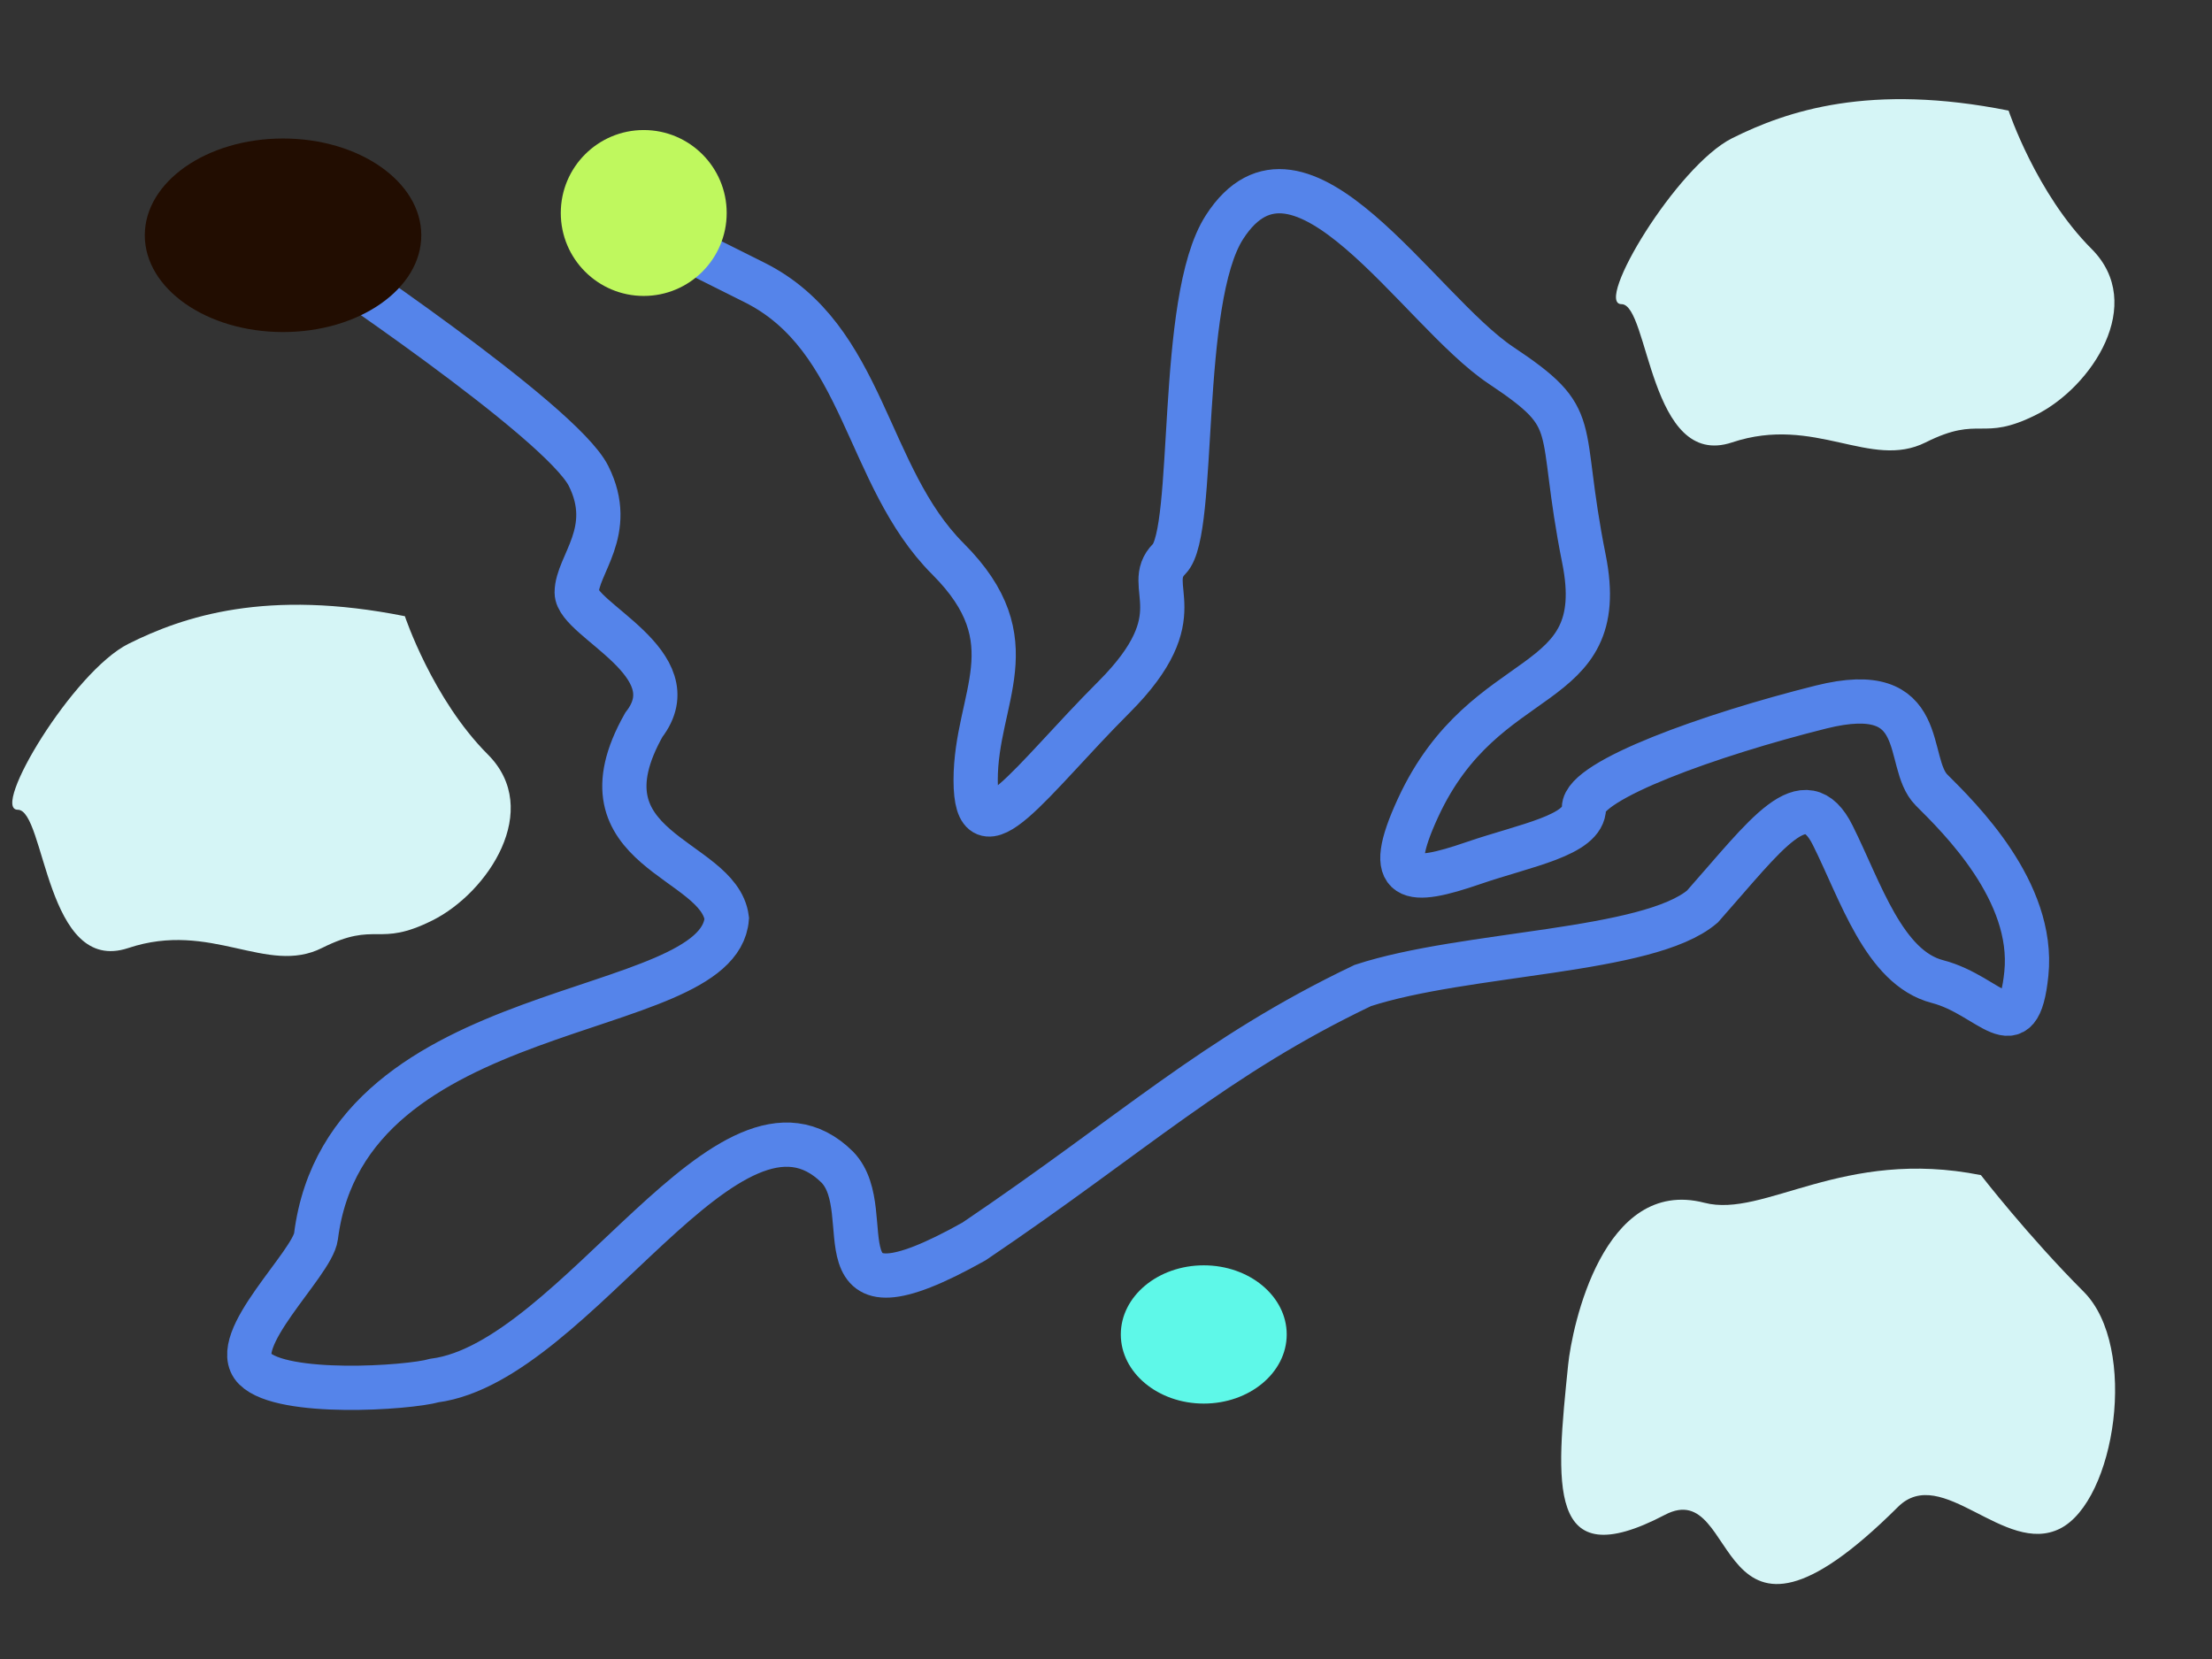 <?xml version="1.0" encoding="UTF-8" standalone="no"?>
<!-- Created with Inkscape (http://www.inkscape.org/) -->

<svg
   xmlns:dc="http://purl.org/dc/elements/1.1/"
   xmlns:cc="http://creativecommons.org/ns#"
   xmlns:rdf="http://www.w3.org/1999/02/22-rdf-syntax-ns#"
   xmlns:svg="http://www.w3.org/2000/svg"
   xmlns="http://www.w3.org/2000/svg"
   xmlns:sodipodi="http://sodipodi.sourceforge.net/DTD/sodipodi-0.dtd"
   xmlns:inkscape="http://www.inkscape.org/namespaces/inkscape"
   width="400"
   height="300"
   viewBox="0 0 400 300"
   id="svg4136"
   version="1.1"
  >
  <rect x="0" y="0" width="400" height="300" fill="#333333" stroke="none"/>
  <defs
     id="defs4138" />

  <g
     id="gameLayer">
    <path
       style="fill:none;fill-opacity:1;fill-rule:evenodd;stroke:#5584ea;stroke-width:8;stroke-linecap:round;stroke-linejoin:miter;stroke-miterlimit:4;stroke-dasharray:none;stroke-opacity:1"
       d="m 56.429,46.071 c 0,0 45,30 50,40 5,10 -2.143,16.071 -2.143,21.071 0,5 20.714,12.857 12.143,23.929 -12.871,22.81 13.571,23.929 15,35 C 130,185 62.705,179.634 57.143,223.571 56.515,228.532 41.071,242.5 46.071,247.5 c 5,5 27.688,3.503 32.5,2.143 25.728,-3.388 53.537,-57.742 72.857,-38.571 7.912,8.242 -5.306,30.228 24.703,13.423 C 205,205 219.597,191.027 246.429,178.214 265,172.143 298.008,172.304 307.857,163.929 c 11.534,-13.011 18.479,-23.142 23.571,-12.857 5,10 9.249,23.919 18.929,26.429 C 360,180 365,190 366.429,176.071 c 1.53,-14.922 -12.143,-28.214 -17.143,-33.214 -5,-5 0,-20 -20,-15 -20,5 -42.857,13.214 -42.857,18.214 0,5 -10.543,6.749 -20,10 C 255,160 250,160 256.429,146.071 c 12.218,-26.471 35,-20 30,-45 -5,-25 0,-25 -15,-35 -15,-10 -36.429,-46.071 -50,-25 -8.562,13.293 -5,55 -10,60 -5,5 5,10 -10,25 -15,15 -25,30 -25,15 0,-15 10,-25 -5,-40 -15,-15 -15,-40 -35,-50 l -20,-10"
       id="road"
    />
    <ellipse
       style="opacity:1;fill:#5ef8e8;fill-opacity:1;stroke:none;stroke-width:10;stroke-linecap:round;stroke-linejoin:round;stroke-miterlimit:4;stroke-dasharray:none;stroke-opacity:1"
       id="canon"
       cx="217.679"
       cy="241.312"
       rx="15"
       ry="12.5" />
    <circle
       style="opacity:1;fill:#bff85e;fill-opacity:1;stroke:none;stroke-width:10;stroke-linecap:round;stroke-linejoin:round;stroke-miterlimit:4;stroke-dasharray:none;stroke-opacity:1"
       id="path4692"
       cx="116.408"
       cy="38.515"
       r="15" />
    <ellipse
       style="opacity:1;fill:#220d01;fill-opacity:1;stroke:none;stroke-width:10;stroke-linecap:round;stroke-linejoin:round;stroke-miterlimit:4;stroke-dasharray:none;stroke-opacity:1"
       id="path4694"
       cx="51.183"
       cy="42.545"
       rx="25"
       ry="17.5" />
    <path
       style="fill:#d5f5f6;fill-opacity:1;fill-rule:evenodd;stroke:none;stroke-width:1px;stroke-linecap:butt;stroke-linejoin:miter;stroke-opacity:1"
       d="m 363.214,20 c -25,-5 -40,0 -50,5 -10,5 -25,30 -20,30 5,0 5,30 20,25 15,-5 25,5 35,0 10,-5 10,0 20,-5 10,-5 20,-20 10,-30 -10,-10 -15,-25 -15,-25 z"

   />
    <path
       style="fill:#d5f5f6;fill-opacity:1;fill-rule:evenodd;stroke:none;stroke-width:1px;stroke-linecap:butt;stroke-linejoin:miter;stroke-opacity:1"
       d="m 73.214,111.429 c -25,-5 -40,0 -50,5 -10,5 -25,30 -20,30 5,0 5,30 20,25 15,-5 25,5 35,0 10,-5 10,0 20,-5 10,-5 20,-20 10,-30 -10,-10 -15,-25 -15,-25 z"

       />
    <path
       style="fill:#d5f5f6;fill-opacity:1;fill-rule:evenodd;stroke:none;stroke-width:1px;stroke-linecap:butt;stroke-linejoin:miter;stroke-opacity:1"
       d="m 358.214,212.5 c -25,-5 -39.177,7.803 -50,5 -18.363,-4.756 -23.96,22.582 -24.643,29.286 -2.194,21.552 -4.027,38.428 17.5,27.143 14.004,-7.341 7.933,32.624 42.143,-1.429 7.924,-7.887 19.286,8.929 29.286,3.929 10,-5 14.286,-32.857 4.286,-42.857 -10,-10 -18.571,-21.071 -18.571,-21.071 z"
      />
    <g
            id="fireLayer" />
  </g>

</svg>
